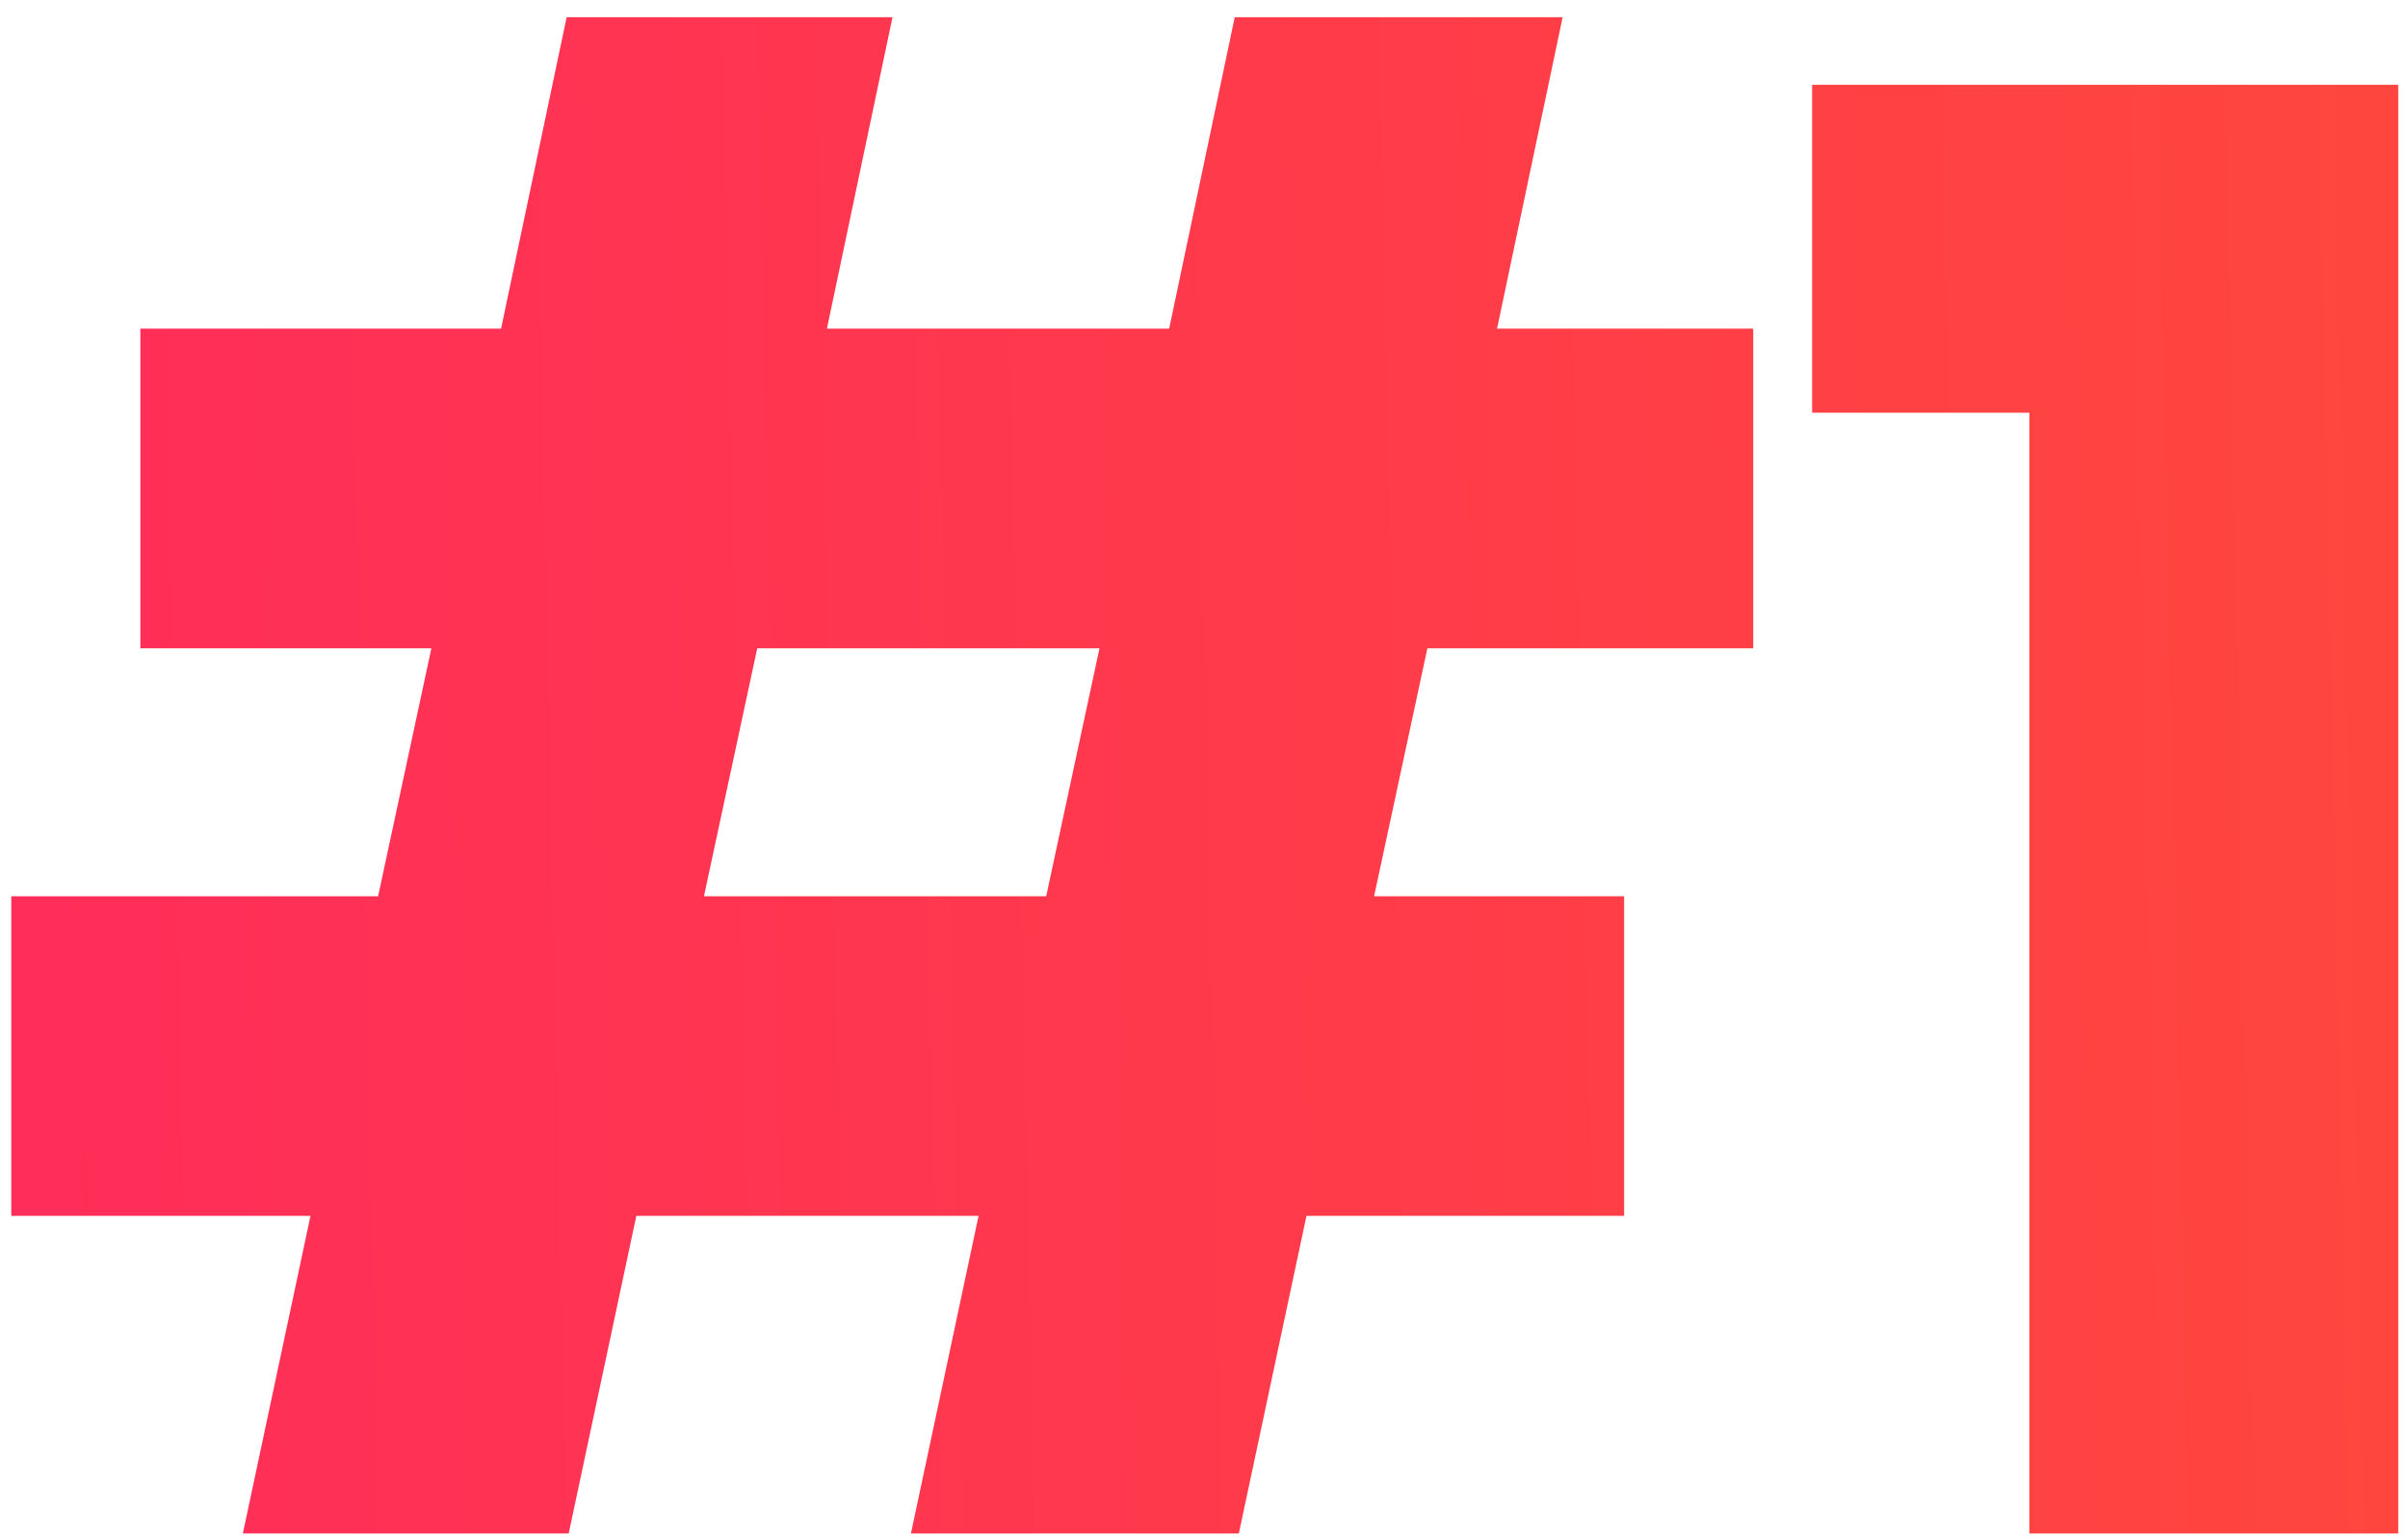 <svg width="94" height="60" viewBox="0 0 94 60" fill="none" xmlns="http://www.w3.org/2000/svg">
<path d="M55.72 25.312L53.64 34.992H63.4V47.472H51L48.36 59.872H35.56L38.2 47.472H24.84L22.2 59.872H9.48L12.12 47.472H0.44V34.992H14.76L16.84 25.312H5.48V12.832H19.56L22.12 0.672H34.84L32.28 12.832H45.64L48.2 0.672H61L58.44 12.832H68.44V25.312H55.72ZM42.92 25.312H29.56L27.48 34.992H40.84L42.92 25.312ZM70.739 16.112V3.312H93.619V59.872H79.219V16.112H70.739Z" fill="url(#paint0_linear_1_23587)"/>
<defs>
<linearGradient id="paint0_linear_1_23587" x1="99" y1="-28.128" x2="-3.485" y2="-26.013" gradientUnits="userSpaceOnUse">
<stop stop-color="#FF483C"/>
<stop offset="1" stop-color="#FF2C5A"/>
</linearGradient>
</defs>
</svg>
